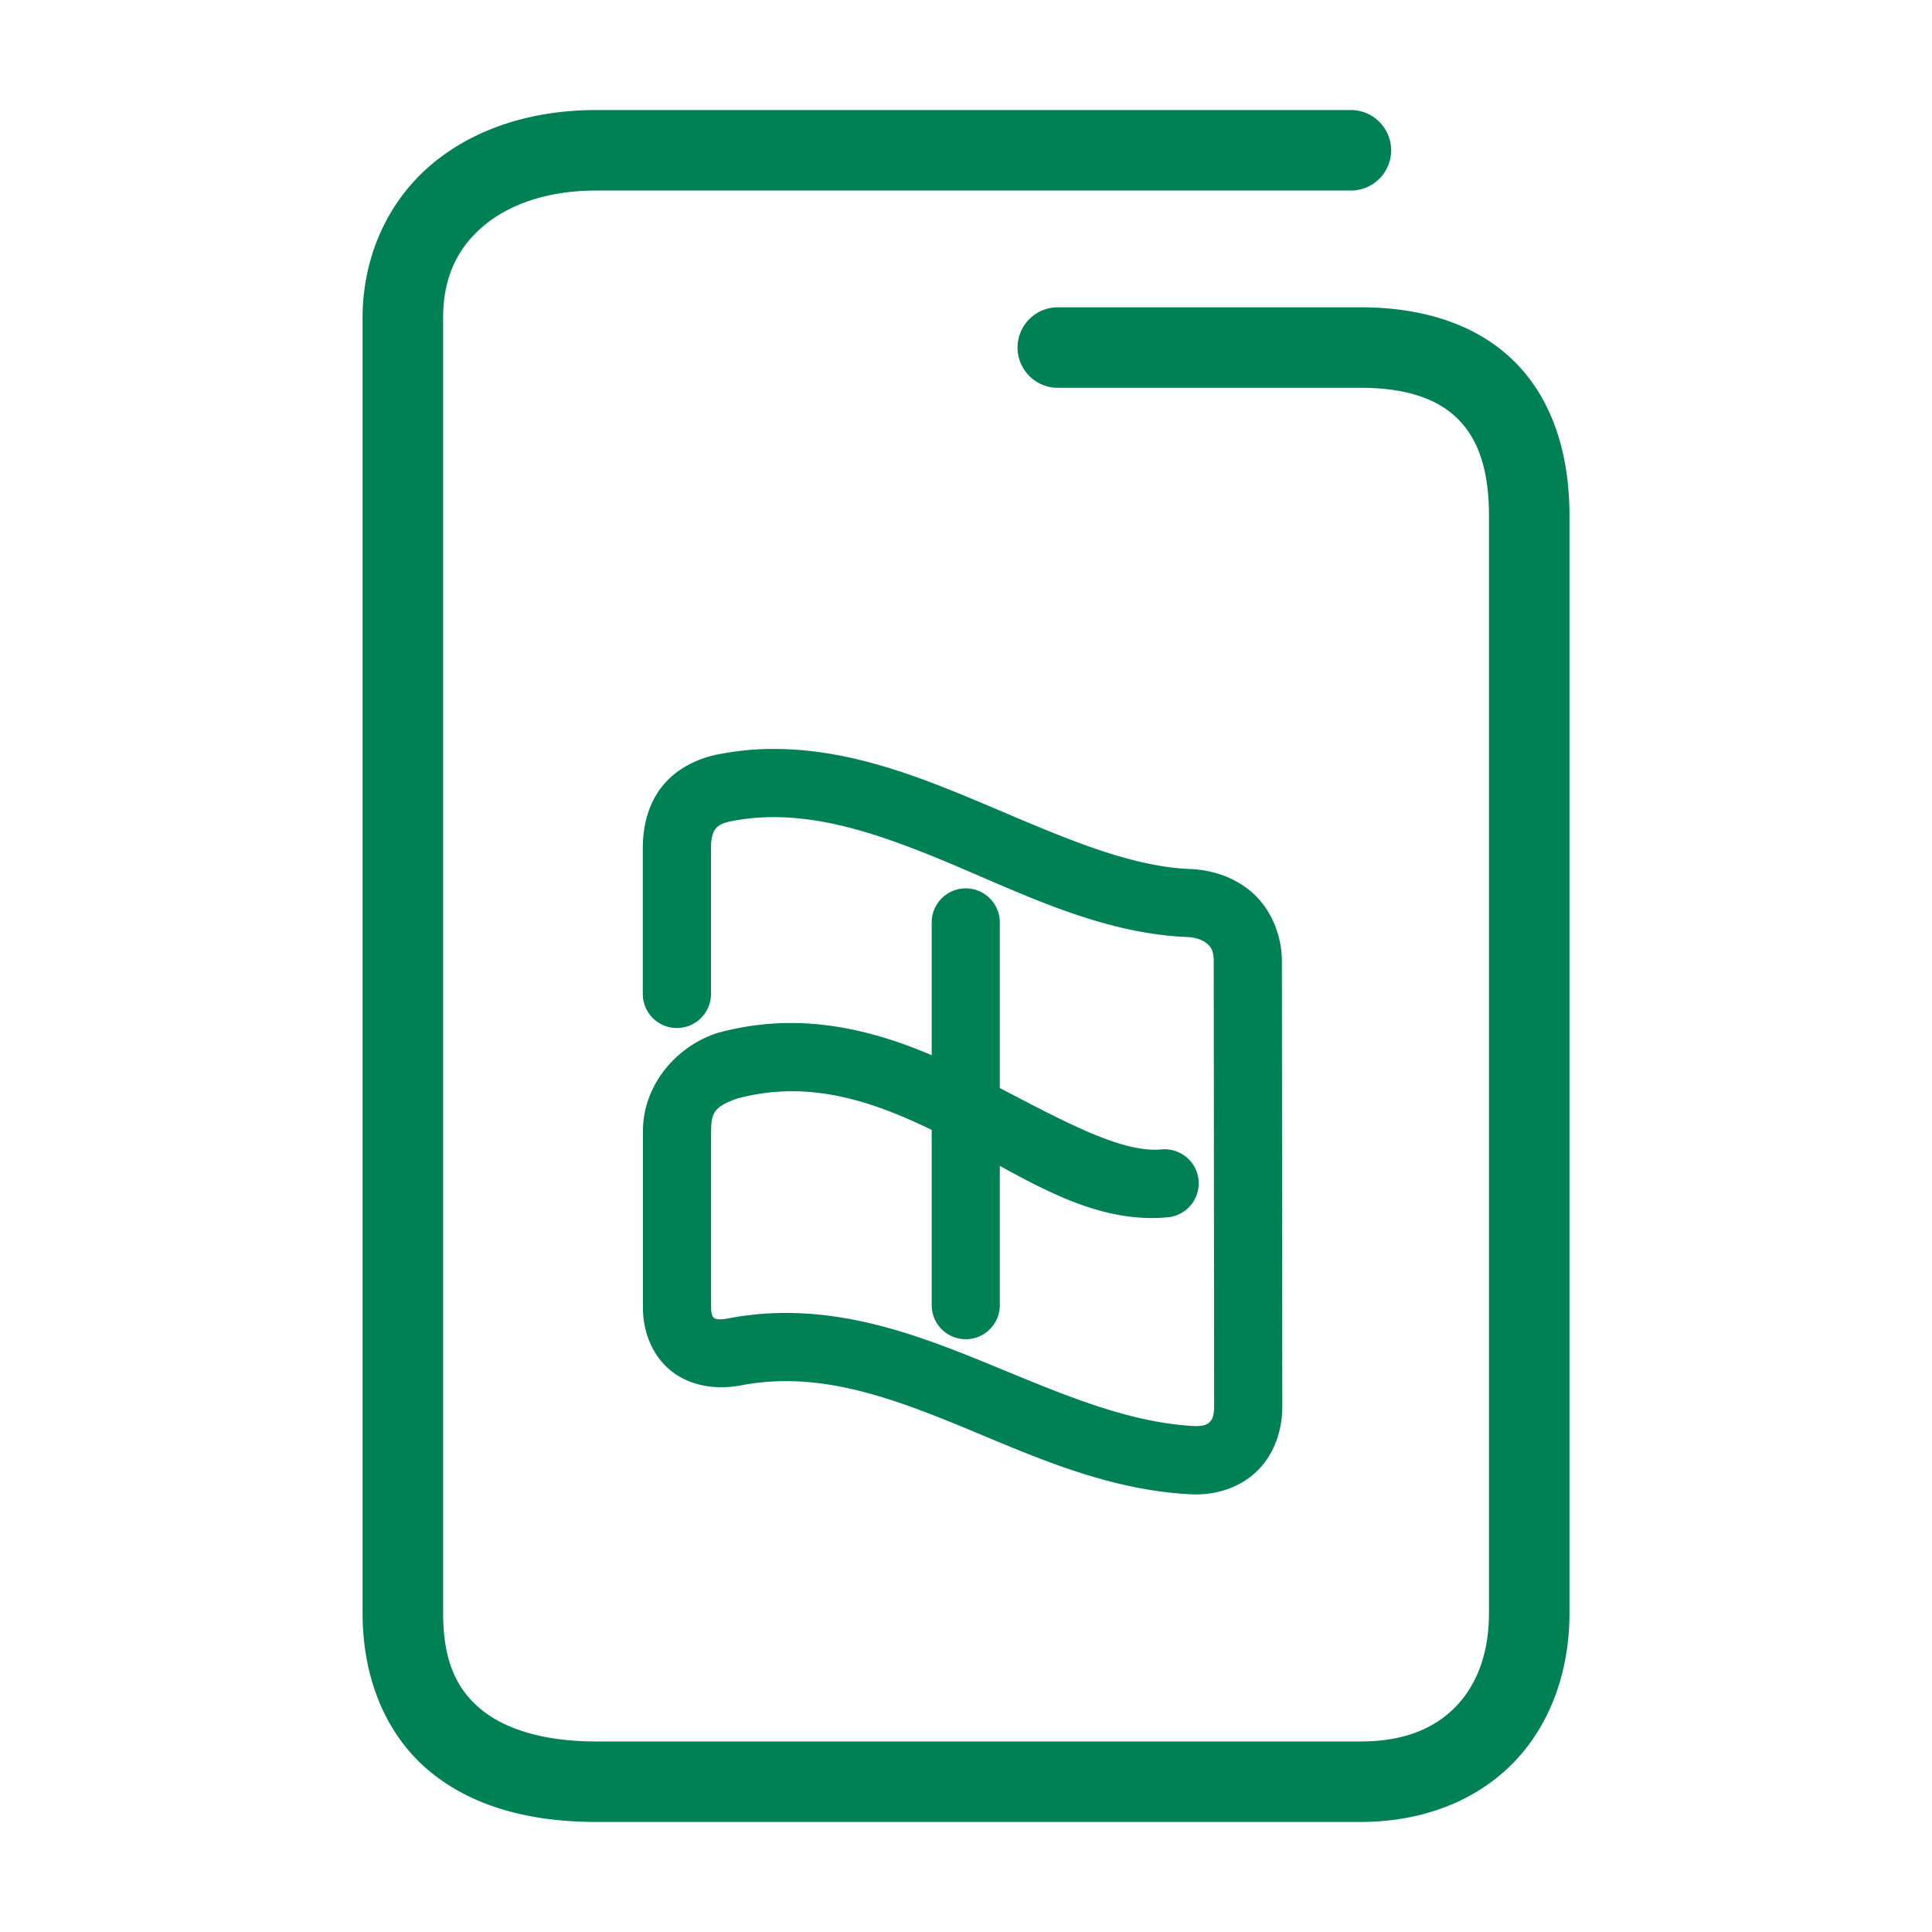 <svg xmlns="http://www.w3.org/2000/svg" width="48" height="48">
	<path d="m 14.809,2.734 c -1.586,0 -3.028,0.455 -4.094,1.357 C 9.649,4.994 9.008,6.357 9.008,7.904 V 40.074 c 0,1.681 0.618,3.086 1.705,3.965 1.087,0.879 2.525,1.227 4.096,1.227 h 18.994 c 1.547,0 2.893,-0.534 3.811,-1.486 0.918,-0.952 1.379,-2.274 1.379,-3.705 V 12.805 c 0,-1.577 -0.451,-2.931 -1.396,-3.85 -0.946,-0.919 -2.287,-1.32 -3.793,-1.32 h -7.523 a 1,1 0 0 0 -1,1 1,1 0 0 0 1,1 h 7.523 c 1.162,0 1.917,0.288 2.398,0.756 0.482,0.468 0.791,1.2 0.791,2.414 v 27.27 c 0,1.013 -0.306,1.786 -0.818,2.318 -0.513,0.532 -1.262,0.873 -2.371,0.873 h -18.994 c -1.271,0 -2.235,-0.293 -2.838,-0.781 -0.603,-0.488 -0.963,-1.177 -0.963,-2.41 V 7.904 c 0,-1.027 0.364,-1.748 1,-2.287 0.636,-0.539 1.596,-0.883 2.801,-0.883 h 18.752 a 1,1 0 0 0 1,-1 1,1 0 0 0 -1,-1 z m 4.307,15.873 c -0.419,0.007 -0.844,0.05 -1.275,0.135 a 0.847,0.847 0 0 0 -0.006,0 c -0.544,0.112 -1.058,0.376 -1.396,0.811 -0.339,0.435 -0.469,0.979 -0.469,1.525 v 3.615 a 0.847,0.847 0 0 0 0.848,0.848 0.847,0.847 0 0 0 0.846,-0.848 v -3.615 c 0,-0.291 0.058,-0.416 0.111,-0.484 0.053,-0.068 0.137,-0.139 0.4,-0.193 1.744,-0.341 3.497,0.243 5.367,1.025 1.871,0.783 3.813,1.765 5.951,1.854 0.235,0.01 0.407,0.085 0.5,0.168 0.093,0.083 0.159,0.167 0.162,0.432 l 0.01,11.068 c -1.9e-4,0.249 -0.063,0.335 -0.115,0.387 -0.051,0.05 -0.142,0.098 -0.348,0.096 -1.776,-0.084 -3.517,-0.886 -5.389,-1.646 -1.876,-0.762 -3.926,-1.473 -6.236,-1.027 -0.272,0.05 -0.326,-0.005 -0.344,-0.02 -0.017,-0.015 -0.066,-0.063 -0.066,-0.258 v -4.369 c 0,-0.486 0.099,-0.616 0.633,-0.814 1.74,-0.472 3.295,0.022 4.848,0.775 v 4.355 a 0.847,0.847 0 0 0 0.846,0.846 0.847,0.847 0 0 0 0.846,-0.846 v -3.461 c 1.334,0.733 2.673,1.418 4.174,1.277 a 0.847,0.847 0 0 0 0.764,-0.922 0.847,0.847 0 0 0 -0.922,-0.764 c -0.973,0.091 -2.364,-0.665 -4.016,-1.525 v -4.115 a 0.847,0.847 0 0 0 -0.846,-0.846 0.847,0.847 0 0 0 -0.846,0.846 v 3.299 C 21.585,25.551 19.794,25.116 17.812,25.668 a 0.847,0.847 0 0 0 -0.062,0.02 c -1.026,0.372 -1.777,1.326 -1.777,2.422 v 4.373 a 0.847,0.847 0 0 0 0,0.004 c 0.002,0.567 0.206,1.157 0.67,1.547 0.464,0.39 1.118,0.506 1.752,0.387 a 0.847,0.847 0 0 0 0.004,0 c 1.797,-0.347 3.463,0.197 5.277,0.934 1.814,0.737 3.736,1.672 5.959,1.773 a 0.847,0.847 0 0 0 0.02,0 c 0.577,0.013 1.156,-0.173 1.574,-0.578 0.418,-0.405 0.629,-0.993 0.629,-1.602 l -0.01,-11.078 a 0.847,0.847 0 0 0 0,-0.01 c -0.01,-0.669 -0.288,-1.285 -0.73,-1.678 -0.443,-0.392 -0.999,-0.567 -1.547,-0.592 a 0.847,0.847 0 0 0 -0.01,0 c -1.64,-0.067 -3.437,-0.916 -5.371,-1.725 -1.451,-0.607 -3.004,-1.189 -4.662,-1.252 -0.138,-0.005 -0.278,-0.007 -0.418,-0.004 z" fill="#008055"/>
</svg>
